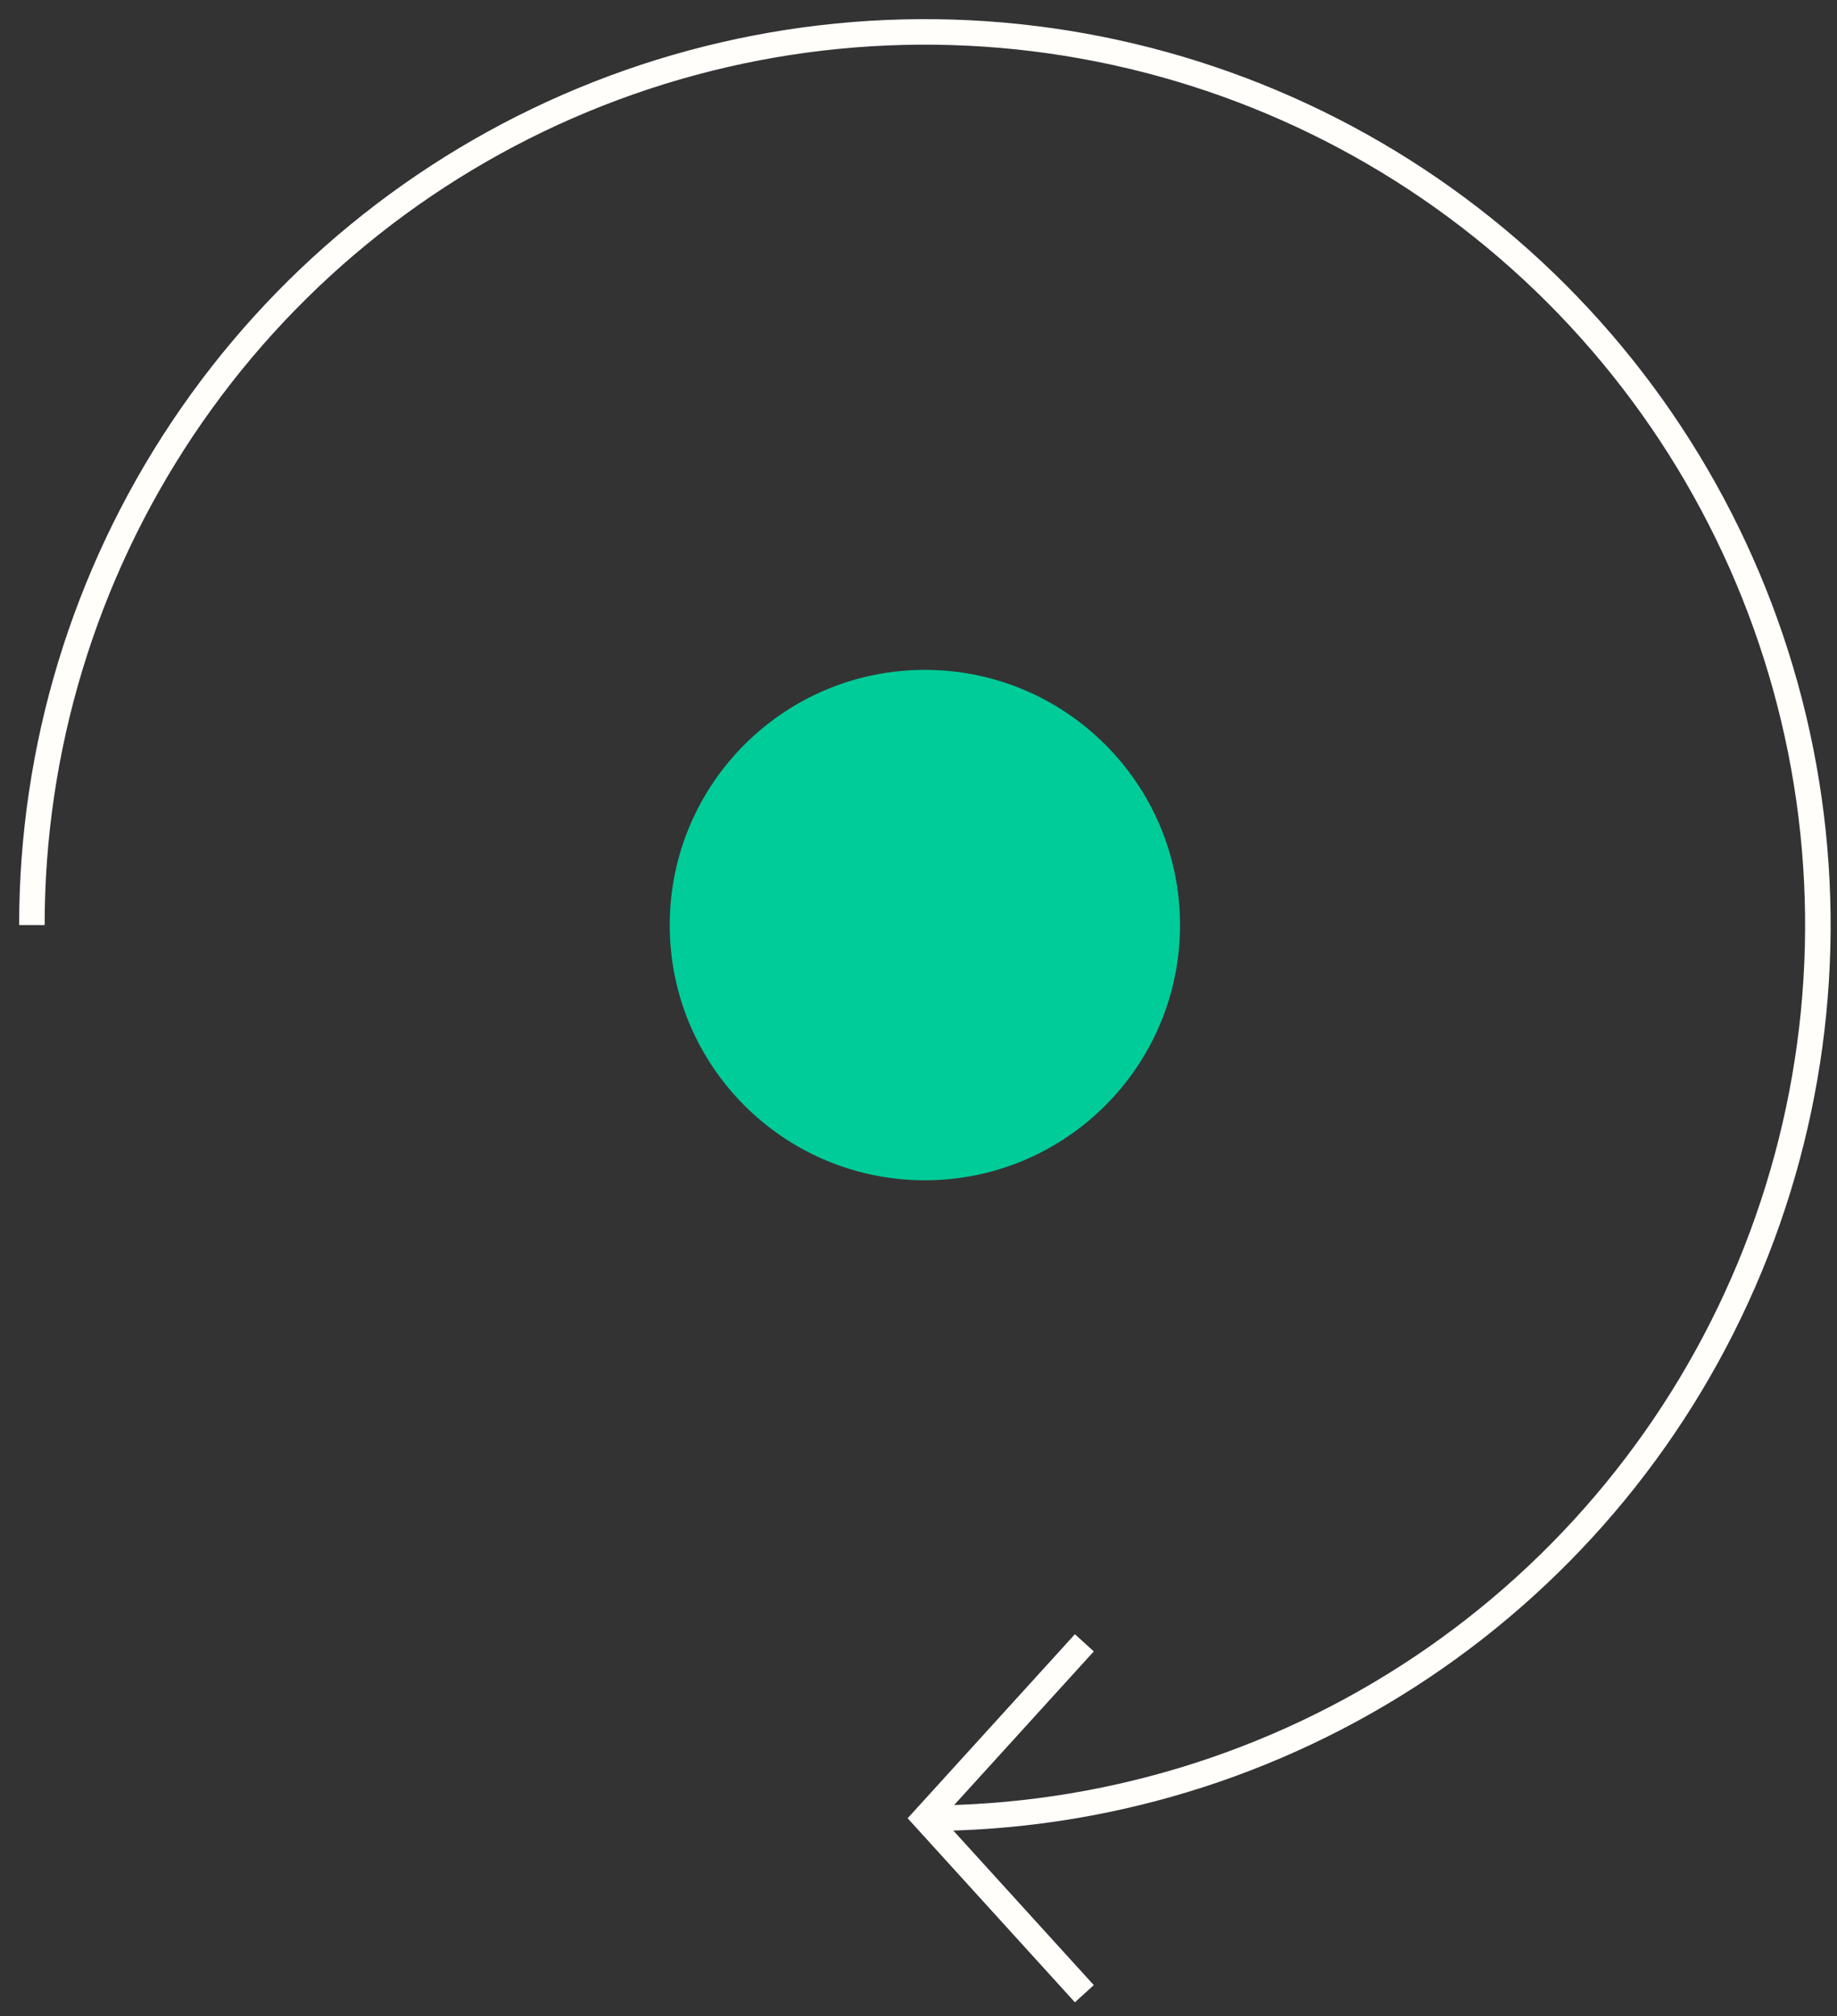 <svg width="72" height="79" viewBox="0 0 72 79" fill="none" xmlns="http://www.w3.org/2000/svg">
<rect x="0" y="0" width="72" height="79" fill="#333333" stroke="none"/>
<path d="M36.25 71.25C43.172 71.25 49.939 69.197 55.695 65.351C61.451 61.506 65.937 56.039 68.586 49.644C71.235 43.248 71.928 36.211 70.578 29.422C69.227 22.633 65.894 16.396 60.999 11.501C56.104 6.606 49.867 3.273 43.078 1.923C36.289 0.572 29.252 1.265 22.856 3.914C16.461 6.563 10.994 11.049 7.149 16.805C3.303 22.561 1.25 29.328 1.25 36.25" stroke="#FFFEFA"/>
<path d="M42.5 64.375L36.25 71.25L42.5 78.125" stroke="#FFFEFA"/>
<circle cx="36.25" cy="36.25" r="10" fill="#00CC99"/>
</svg>
